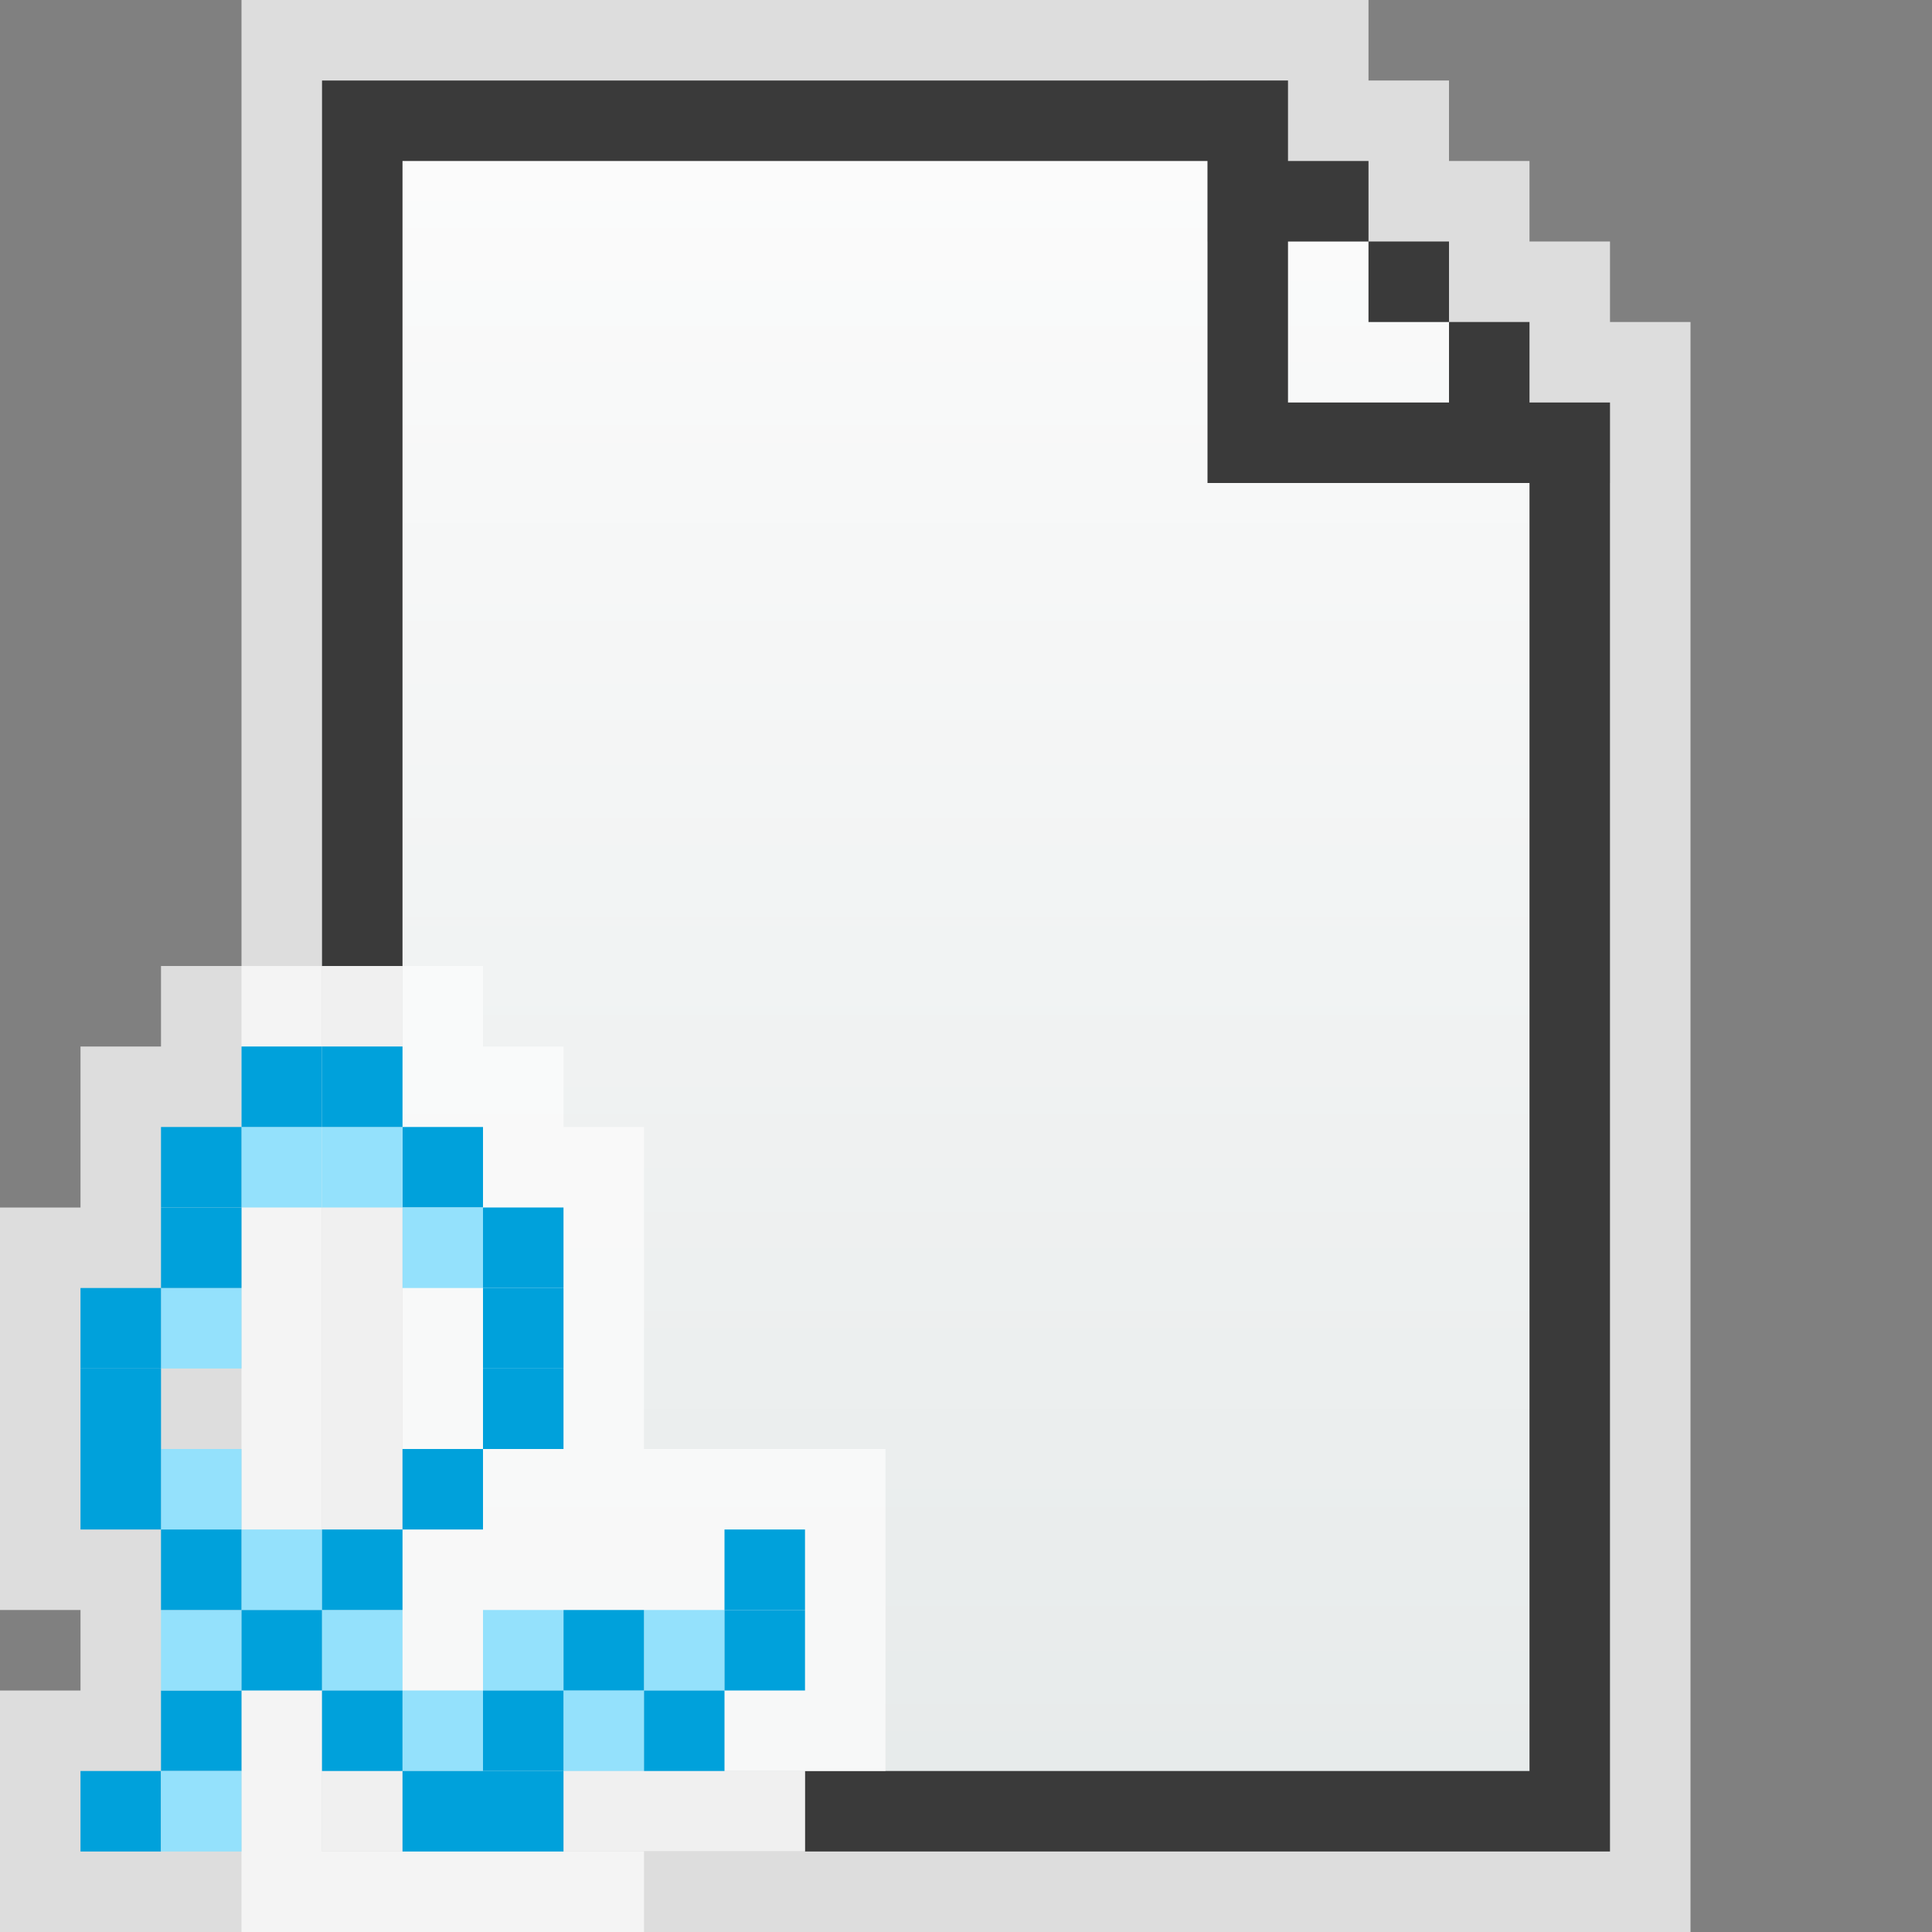 <svg width="24" height="24" viewBox="0 0 24 24" fill="none" xmlns="http://www.w3.org/2000/svg">
<rect x="0" y="0" width="24" height="24" fill="#808080" stroke="none"/>
<path d="M17 0H3V24H21V4H20V3H19V2H18V1H17V0Z" fill="#FCFCFC" fill-opacity="0.75"/>
<path d="M4 1H15V3H17V4H18V6H20V23H4V1Z" fill="url(#paint0_linear_1888_14304)"/>
<path fill-rule="evenodd" clip-rule="evenodd" d="M16 1H4V2V23H5H20V5H19V4H18V3H17V2H16V1ZM18 5H16V3H17V4H18V5ZM5 2H15V6H19V22H5V2Z" fill="#3A3A3A"/>
<path d="M4 12H5V22H10V23H4V12Z" fill="#FCFCFC" fill-opacity="0.75"/>
<g clip-path="url(#clip0_1888_14304)">
<path d="M2 13V12H6V13H7V14H8V18H11V22H10V23H8V24H0V21H1V20H0V15H1V13H2Z" fill="#FCFCFC" fill-opacity="0.75"/>
<rect x="1" y="22" width="1" height="1" fill="#00A1DB"/>
<rect x="2" y="21" width="1" height="1" fill="#00A1DB"/>
<rect x="5" y="18" width="1" height="1" fill="#00A1DB"/>
<rect x="6" y="17" width="1" height="1" fill="#00A1DB"/>
<rect x="6" y="16" width="1" height="1" fill="#00A1DB"/>
<rect x="6" y="15" width="1" height="1" fill="#00A1DB"/>
<rect x="5" y="14" width="1" height="1" fill="#00A1DB"/>
<rect x="4" y="14" width="1" height="1" fill="#94E1FC"/>
<rect x="3" y="14" width="1" height="1" fill="#94E1FC"/>
<rect x="2" y="22" width="1" height="1" fill="#94E1FC"/>
<rect x="5" y="21" width="1" height="1" fill="#94E1FC"/>
<rect x="6" y="20" width="1" height="1" fill="#94E1FC"/>
<rect x="5" y="15" width="1" height="1" fill="#94E1FC"/>
<rect x="2" y="16" width="1" height="1" fill="#94E1FC"/>
<rect x="3" y="19" width="1" height="1" fill="#94E1FC"/>
<rect x="2" y="18" width="1" height="1" fill="#94E1FC"/>
<rect x="4" y="20" width="1" height="1" fill="#94E1FC"/>
<rect x="2" y="20" width="1" height="1" fill="#94E1FC"/>
<rect x="8" y="20" width="1" height="1" fill="#94E1FC"/>
<rect x="7" y="21" width="1" height="1" fill="#94E1FC"/>
<rect x="4" y="13" width="1" height="1" fill="#00A1DB"/>
<rect x="3" y="13" width="1" height="1" fill="#00A1DB"/>
<rect x="2" y="14" width="1" height="1" fill="#00A1DB"/>
<rect x="2" y="15" width="1" height="1" fill="#00A1DB"/>
<rect x="1" y="16" width="1" height="1" fill="#00A1DB"/>
<rect x="1" y="17" width="1" height="1" fill="#00A1DB"/>
<rect x="3" y="20" width="1" height="1" fill="#00A1DB"/>
<rect x="4" y="19" width="1" height="1" fill="#00A1DB"/>
<rect x="5" y="22" width="1" height="1" fill="#00A1DB"/>
<rect x="6" y="22" width="1" height="1" fill="#00A1DB"/>
<rect x="6" y="21" width="1" height="1" fill="#00A1DB"/>
<rect x="1" y="18" width="1" height="1" fill="#00A1DB"/>
<rect x="2" y="19" width="1" height="1" fill="#00A1DB"/>
<rect x="4" y="21" width="1" height="1" fill="#00A1DB"/>
<rect x="7" y="20" width="1" height="1" fill="#00A1DB"/>
<rect x="8" y="21" width="1" height="1" fill="#00A1DB"/>
<rect x="9" y="20" width="1" height="1" fill="#00A1DB"/>
<rect x="9" y="19" width="1" height="1" fill="#00A1DB"/>
</g>
<defs>
<linearGradient id="paint0_linear_1888_14304" x1="12" y1="1" x2="12" y2="23" gradientUnits="userSpaceOnUse">
<stop stop-color="#FCFCFC"/>
<stop offset="1" stop-color="#E6EAEA"/>
</linearGradient>
<clipPath id="clip0_1888_14304">
<rect width="11" height="12" fill="white" transform="translate(0 12)"/>
</clipPath>
</defs>
</svg>
